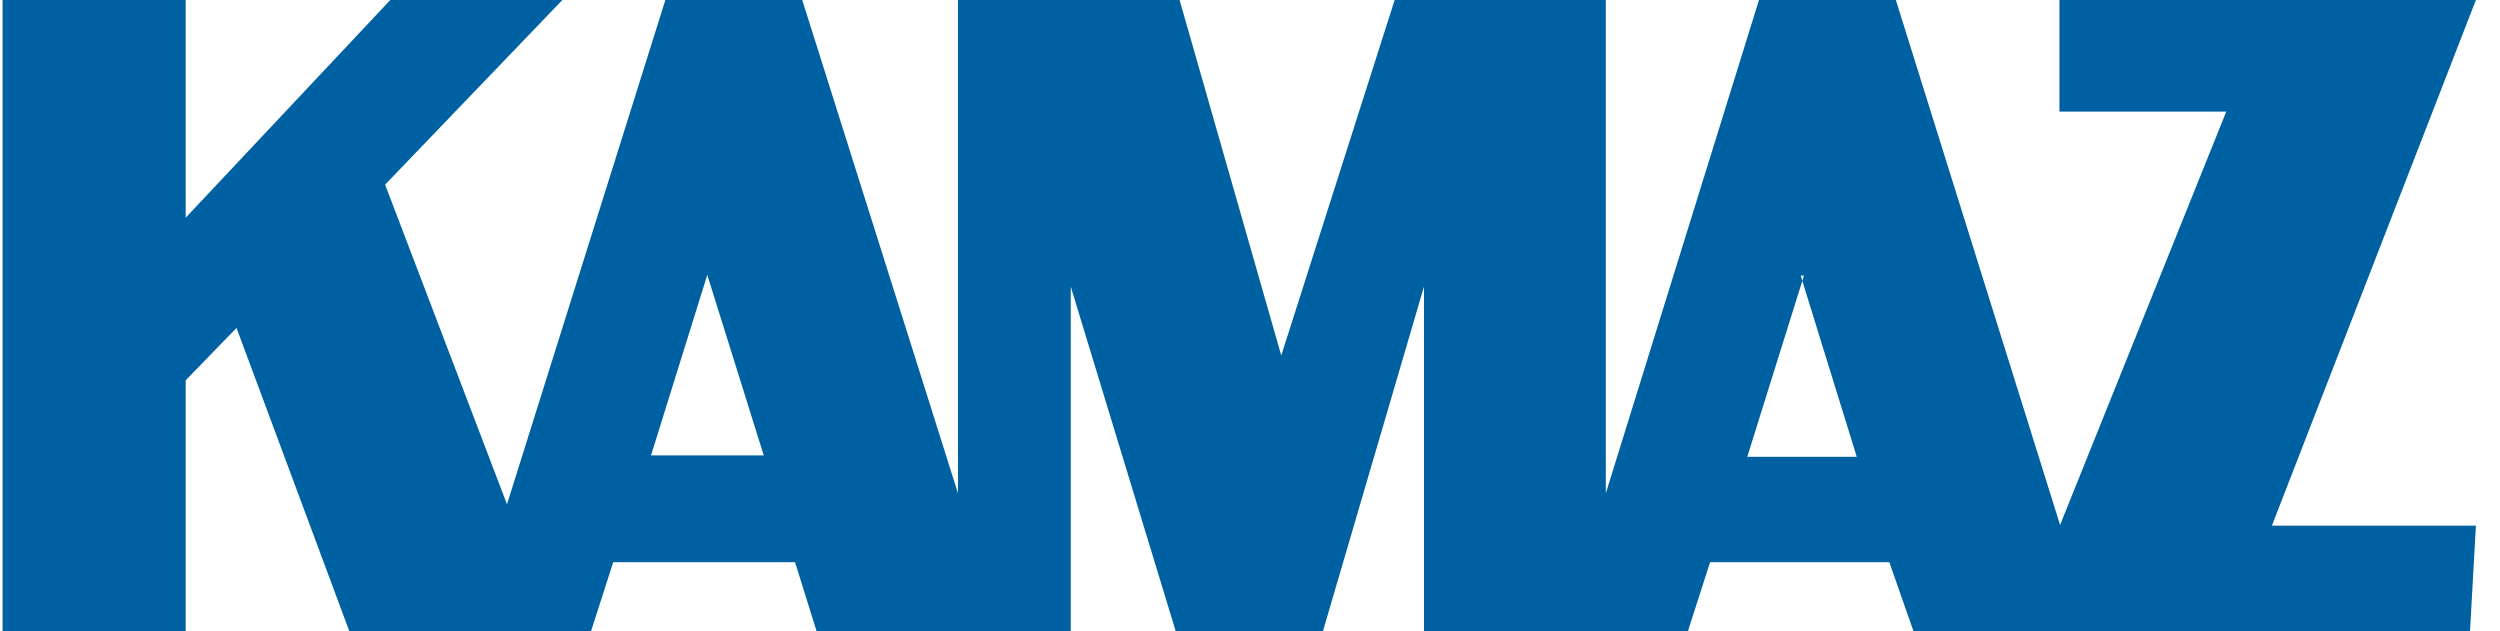 <svg width="103" height="26" viewBox="0 0 103 26" fill="none" xmlns="http://www.w3.org/2000/svg">
<path fill-rule="evenodd" clip-rule="evenodd" d="M7.65 0V8.969L16.081 0H23.17L15.867 7.607L20.888 20.777L27.413 0H33.052L39.469 20.323V0H48.599L52.788 14.646L57.46 0H66.16V20.323L72.47 0H78.109L84.875 21.629L91.722 4.598H84.849V0H102.007L93.602 21.657H102.007L101.765 26H78.834L77.84 23.162H70.456L69.543 26H58.668V11.808L54.506 26H48.438L44.115 11.808V26H33.642L32.756 23.162H25.265L24.352 26H14.39L9.744 13.511L7.65 15.668V26H0.105V0H7.65ZM29.131 11.354L26.822 18.762H31.467L29.131 11.297V11.354ZM74.323 11.354L71.987 18.819H76.498L74.188 11.354H74.323Z" fill="#0061A2"/>
</svg>
